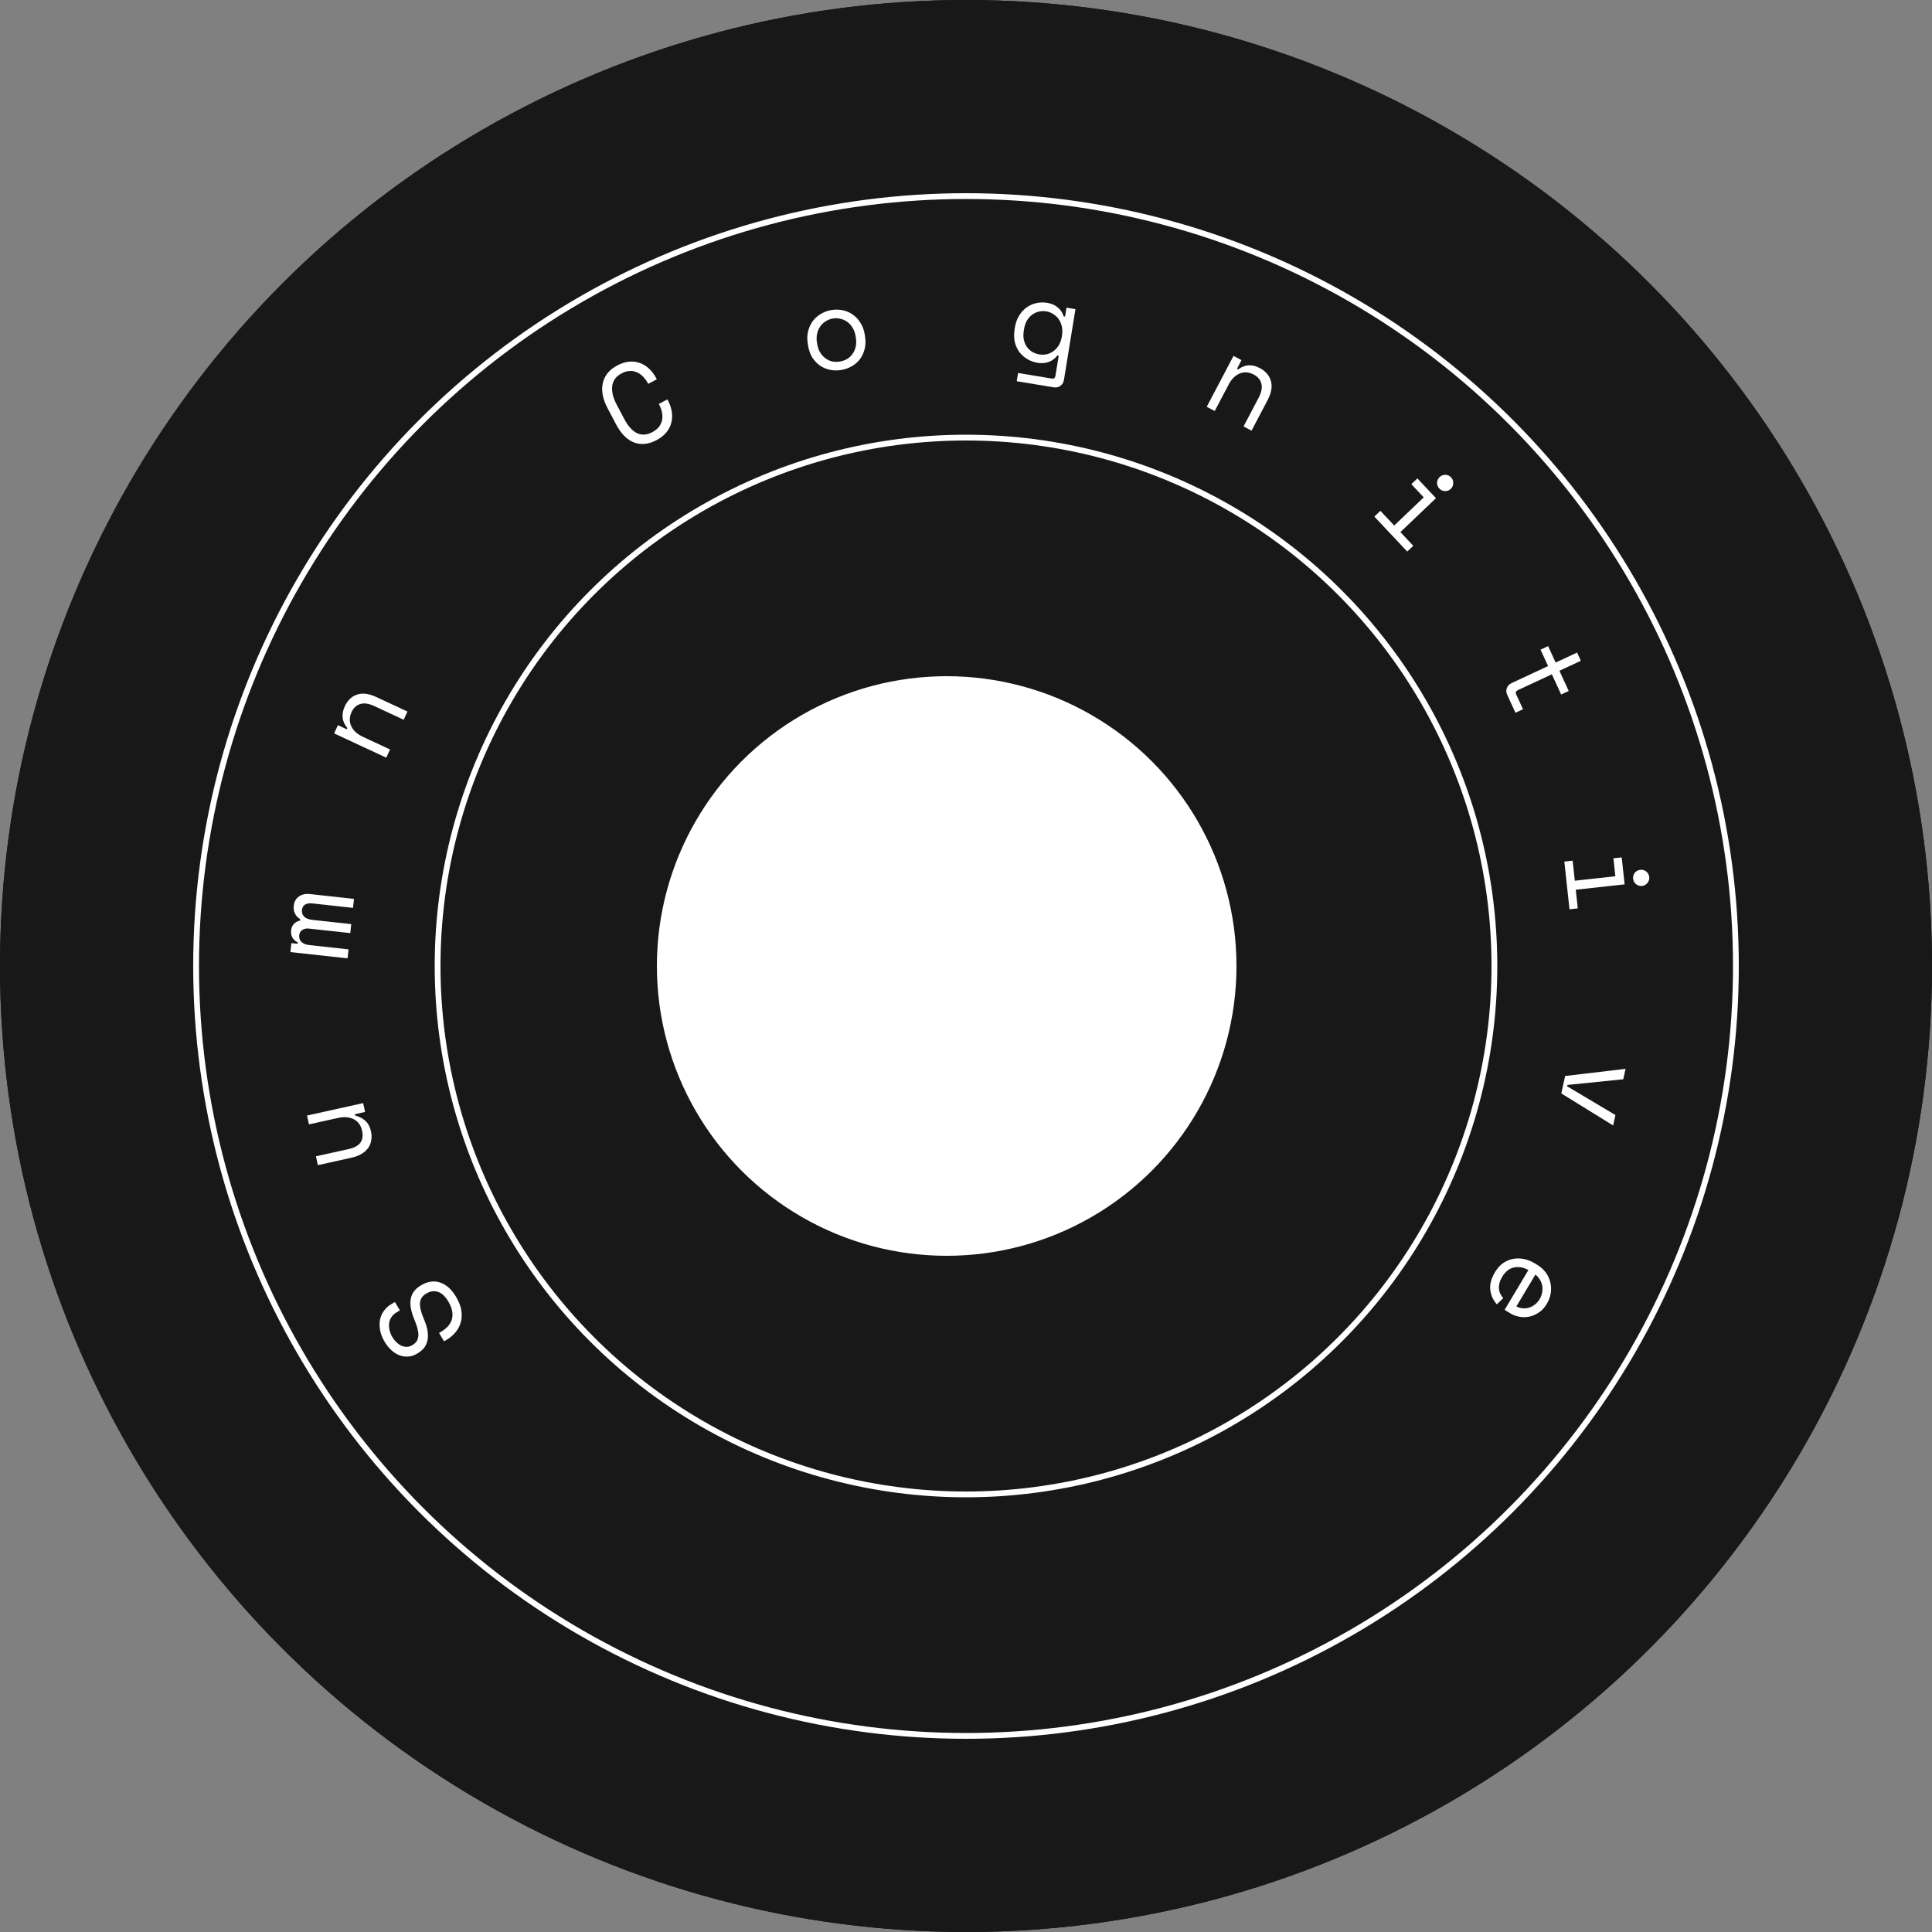 <svg width="200" height="200" viewBox="0 0 200 200" fill="none" xmlns="http://www.w3.org/2000/svg">
<rect x="0" y="0" width="200" height="200" fill="#808080" stroke="none"/>
<circle cx="100" cy="100" r="100" fill="#181818"/>
<circle cx="100" cy="100" r="100" fill="#181818"/>
<circle cx="100" cy="100" r="79.7" fill="#181818"/>
<circle cx="100" cy="100" r="79.7" fill="#181818"/>
<circle cx="100" cy="100" r="79.7" stroke="white" stroke-width="0.6"/>
<circle cx="100" cy="100" r="54.7" fill="#181818"/>
<circle cx="100" cy="100" r="54.7" fill="#181818"/>
<circle cx="100" cy="100" r="54.7" stroke="white" stroke-width="0.6"/>
<circle cx="98" cy="100" r="29.7" fill="#181818"/>
<circle cx="98" cy="100" r="29.7" fill="white"/>
<circle cx="98" cy="100" r="29.7" stroke="white" stroke-width="0.6"/>
<path d="M41.026 135.872C40.794 136.013 40.617 136.186 40.497 136.39C40.372 136.587 40.299 136.799 40.277 137.028C40.255 137.256 40.275 137.492 40.336 137.736C40.398 137.979 40.496 138.214 40.632 138.44C40.751 138.64 40.891 138.812 41.052 138.957C41.207 139.107 41.375 139.225 41.557 139.311C41.735 139.39 41.92 139.427 42.114 139.423C42.3 139.422 42.485 139.366 42.67 139.254L42.731 139.217C42.93 139.097 43.076 138.952 43.171 138.782C43.258 138.617 43.306 138.424 43.314 138.204C43.312 137.981 43.273 137.729 43.197 137.447C43.115 137.169 43.002 136.855 42.857 136.503C42.522 135.677 42.412 134.986 42.527 134.43C42.635 133.878 42.963 133.436 43.51 133.105L43.633 133.03C43.941 132.843 44.258 132.726 44.584 132.679C44.898 132.628 45.212 132.653 45.523 132.754C45.831 132.849 46.129 133.019 46.416 133.266C46.703 133.513 46.968 133.839 47.21 134.244C47.485 134.704 47.664 135.152 47.748 135.588C47.82 136.021 47.812 136.428 47.723 136.809C47.623 137.188 47.453 137.534 47.212 137.849C46.964 138.167 46.652 138.44 46.276 138.669L45.968 138.855L45.451 137.99L45.697 137.841C46.327 137.459 46.696 137.001 46.806 136.467C46.911 135.926 46.779 135.347 46.41 134.729C46.09 134.193 45.733 133.862 45.341 133.735C44.937 133.606 44.54 133.659 44.15 133.895L44.089 133.933C43.712 134.161 43.509 134.475 43.479 134.877C43.445 135.272 43.57 135.809 43.854 136.488C44.024 136.881 44.149 137.254 44.23 137.607C44.3 137.958 44.317 138.284 44.283 138.585C44.242 138.891 44.141 139.167 43.981 139.414C43.821 139.66 43.587 139.877 43.279 140.063L43.156 140.138C42.876 140.308 42.584 140.405 42.282 140.429C41.979 140.453 41.681 140.414 41.387 140.312C41.089 140.203 40.809 140.031 40.547 139.796C40.275 139.559 40.034 139.265 39.825 138.915C39.583 138.51 39.426 138.114 39.353 137.728C39.277 137.335 39.272 136.968 39.339 136.628C39.399 136.292 39.53 135.989 39.731 135.717C39.921 135.443 40.16 135.218 40.447 135.044L40.879 134.783L41.396 135.648L41.026 135.872Z" fill="white"/>
<path d="M31.982 116.396L31.782 115.481L37.593 114.193L37.793 115.108L36.739 115.341L36.769 115.482C37.185 115.586 37.536 115.767 37.821 116.023C38.106 116.279 38.3 116.642 38.403 117.111C38.473 117.431 38.483 117.74 38.434 118.038C38.39 118.327 38.284 118.592 38.116 118.834C37.946 119.068 37.717 119.275 37.429 119.453C37.139 119.624 36.786 119.755 36.373 119.847L32.905 120.616L32.705 119.702L36.055 118.959C36.665 118.824 37.083 118.6 37.309 118.288C37.535 117.975 37.592 117.561 37.48 117.045C37.358 116.49 37.076 116.098 36.633 115.869C36.18 115.633 35.637 115.585 35.005 115.726L31.982 116.396Z" fill="white"/>
<path d="M36.643 93.052L36.543 93.982L32.296 93.517C32.018 93.487 31.784 93.526 31.596 93.634C31.399 93.741 31.286 93.934 31.256 94.212C31.227 94.475 31.304 94.7 31.484 94.889C31.658 95.069 31.948 95.181 32.353 95.226L36.361 95.665L36.261 96.595L31.966 96.125C31.704 96.096 31.482 96.144 31.299 96.269C31.109 96.393 31.001 96.575 30.975 96.813C30.944 97.099 31.023 97.334 31.213 97.515C31.403 97.689 31.666 97.794 32 97.831L36.079 98.277L35.979 99.208L30.062 98.56L30.163 97.63L30.807 97.7L30.822 97.557C30.555 97.423 30.369 97.25 30.263 97.037C30.149 96.823 30.107 96.581 30.136 96.311C30.167 96.025 30.268 95.798 30.439 95.632C30.61 95.457 30.819 95.347 31.066 95.302L31.081 95.159C30.57 94.829 30.346 94.37 30.409 93.781C30.457 93.336 30.637 93.01 30.949 92.802C31.254 92.586 31.633 92.503 32.087 92.553L36.643 93.052Z" fill="white"/>
<path d="M40.376 77.584L39.986 78.434L34.59 75.921L34.981 75.07L35.895 75.496L35.955 75.365C35.398 74.7 35.31 73.953 35.69 73.124C35.978 72.499 36.402 72.092 36.964 71.904C37.519 71.712 38.184 71.797 38.96 72.158L42.18 73.658L41.789 74.509L38.743 73.09C38.178 72.826 37.695 72.756 37.295 72.879C36.895 73.001 36.596 73.281 36.395 73.717C36.158 74.233 36.149 74.723 36.367 75.186C36.581 75.639 36.983 76.003 37.57 76.276L40.376 77.584Z" fill="white"/>
<path d="M67.535 44.731C67.838 44.569 68.07 44.382 68.229 44.17C68.392 43.947 68.496 43.715 68.54 43.473C68.588 43.221 68.586 42.968 68.534 42.715C68.486 42.451 68.396 42.195 68.266 41.947L68.198 41.819L69.088 41.345L69.155 41.472C69.352 41.847 69.482 42.231 69.544 42.624C69.603 43.01 69.588 43.386 69.5 43.75C69.408 44.108 69.237 44.444 68.987 44.759C68.733 45.066 68.394 45.333 67.971 45.559C67.152 45.996 66.377 46.079 65.647 45.807C64.916 45.535 64.29 44.904 63.768 43.913L62.895 42.256C62.389 41.294 62.225 40.425 62.404 39.649C62.583 38.873 63.082 38.266 63.901 37.829C64.324 37.603 64.735 37.474 65.135 37.443C65.53 37.404 65.902 37.45 66.252 37.581C66.597 37.705 66.914 37.903 67.202 38.175C67.486 38.441 67.727 38.761 67.925 39.136L67.992 39.264L67.103 39.738L67.036 39.611C66.902 39.374 66.74 39.161 66.55 38.972C66.367 38.78 66.161 38.636 65.93 38.541C65.703 38.436 65.457 38.39 65.193 38.404C64.926 38.411 64.64 38.496 64.337 38.658C63.765 38.963 63.445 39.401 63.375 39.974C63.313 40.542 63.461 41.166 63.818 41.845L64.623 43.374C65.007 44.103 65.445 44.591 65.936 44.837C66.43 45.072 66.963 45.036 67.535 44.731Z" fill="white"/>
<path d="M89.543 34.783C89.623 35.272 89.611 35.72 89.507 36.127C89.409 36.524 89.248 36.875 89.022 37.18C88.794 37.477 88.51 37.722 88.169 37.916C87.835 38.109 87.475 38.238 87.089 38.301C86.694 38.367 86.308 38.361 85.931 38.286C85.554 38.21 85.211 38.068 84.901 37.86C84.591 37.644 84.322 37.364 84.096 37.02C83.876 36.667 83.727 36.246 83.647 35.756L83.624 35.614C83.545 35.132 83.555 34.693 83.652 34.296C83.756 33.889 83.921 33.534 84.147 33.229C84.381 32.923 84.665 32.673 84.998 32.48C85.331 32.287 85.691 32.159 86.078 32.095C86.465 32.031 86.847 32.037 87.224 32.113C87.601 32.188 87.945 32.334 88.256 32.551C88.574 32.766 88.844 33.05 89.063 33.403C89.289 33.746 89.442 34.159 89.52 34.641L89.543 34.783ZM86.946 37.425C87.23 37.378 87.483 37.288 87.704 37.154C87.932 37.011 88.122 36.83 88.272 36.61C88.423 36.391 88.528 36.142 88.589 35.865C88.647 35.579 88.65 35.271 88.596 34.939L88.573 34.797C88.521 34.481 88.423 34.201 88.278 33.958C88.132 33.706 87.952 33.501 87.74 33.341C87.528 33.182 87.291 33.071 87.029 33.008C86.767 32.938 86.497 32.926 86.221 32.972C85.945 33.017 85.693 33.115 85.466 33.267C85.239 33.41 85.049 33.591 84.898 33.81C84.748 34.03 84.643 34.282 84.584 34.568C84.524 34.845 84.519 35.142 84.571 35.458L84.594 35.6C84.648 35.931 84.748 36.223 84.895 36.474C85.04 36.718 85.218 36.92 85.431 37.079C85.643 37.239 85.876 37.35 86.13 37.414C86.39 37.468 86.662 37.472 86.946 37.425Z" fill="white"/>
<path d="M109.597 36.825L109.455 36.801C109.208 37.125 108.904 37.351 108.542 37.478C108.191 37.598 107.821 37.626 107.434 37.562C107.04 37.497 106.68 37.369 106.354 37.177C106.029 36.986 105.752 36.742 105.525 36.444C105.306 36.149 105.148 35.802 105.05 35.405C104.962 35.002 104.957 34.559 105.035 34.077L105.066 33.888C105.143 33.414 105.291 33.004 105.509 32.659C105.729 32.306 105.99 32.025 106.291 31.816C106.594 31.598 106.93 31.451 107.299 31.374C107.668 31.297 108.042 31.29 108.421 31.352C108.847 31.423 109.203 31.579 109.488 31.82C109.782 32.055 109.991 32.365 110.115 32.751L110.257 32.774L110.407 31.85L111.33 32.003L110.139 39.322C110.095 39.591 109.972 39.798 109.77 39.943C109.576 40.089 109.345 40.14 109.077 40.096L105.252 39.464L105.391 38.612L108.884 39.188C109.097 39.223 109.223 39.123 109.262 38.886L109.597 36.825ZM107.601 36.69C107.877 36.736 108.142 36.727 108.395 36.663C108.649 36.599 108.878 36.487 109.082 36.326C109.295 36.167 109.474 35.965 109.619 35.722C109.765 35.47 109.864 35.182 109.917 34.859L109.94 34.717C109.992 34.401 109.987 34.104 109.927 33.827C109.868 33.541 109.763 33.289 109.613 33.069C109.47 32.851 109.285 32.67 109.057 32.527C108.838 32.378 108.594 32.281 108.326 32.236C108.05 32.191 107.781 32.199 107.519 32.261C107.266 32.325 107.033 32.437 106.821 32.596C106.616 32.757 106.441 32.959 106.296 33.203C106.159 33.448 106.065 33.728 106.013 34.044L105.983 34.233C105.929 34.565 105.928 34.869 105.98 35.145C106.04 35.423 106.142 35.671 106.284 35.889C106.436 36.1 106.622 36.277 106.843 36.419C107.064 36.553 107.317 36.643 107.601 36.69Z" fill="white"/>
<path d="M125.746 42.549L124.921 42.108L127.694 36.841L128.519 37.282L128.05 38.174L128.177 38.242C128.867 37.721 129.614 37.676 130.418 38.105C131.025 38.429 131.408 38.879 131.567 39.453C131.729 40.02 131.611 40.683 131.212 41.44L129.557 44.583L128.732 44.142L130.297 41.169C130.588 40.617 130.682 40.137 130.581 39.729C130.479 39.321 130.216 39.004 129.793 38.778C129.292 38.511 128.805 38.473 128.333 38.666C127.872 38.855 127.491 39.236 127.189 39.809L125.746 42.549Z" fill="white"/>
<path d="M149.033 49.384C149.201 49.224 149.397 49.147 149.623 49.153C149.859 49.16 150.057 49.247 150.216 49.416C150.375 49.585 150.449 49.786 150.437 50.018C150.436 50.251 150.352 50.448 150.184 50.608C150.016 50.768 149.814 50.845 149.577 50.838C149.352 50.832 149.159 50.745 149 50.576C148.841 50.407 148.762 50.206 148.763 49.973C148.775 49.74 148.865 49.544 149.033 49.384ZM142.898 52.88L144.329 54.401L147.385 51.486L146.103 50.122L146.728 49.526L148.652 51.571L144.97 55.083L146.302 56.499L145.677 57.095L142.273 53.477L142.898 52.88Z" fill="white"/>
<path d="M160.259 66.886L161.041 68.587L163.26 67.554L163.65 68.404L161.431 69.438L162.393 71.531L161.61 71.896L160.648 69.803L157.145 71.434C156.928 71.536 156.864 71.684 156.954 71.881L157.661 73.418L156.878 73.783L156.031 71.94C155.917 71.693 155.904 71.452 155.99 71.218C156.079 70.991 156.247 70.82 156.494 70.705L160.257 68.952L159.476 67.251L160.259 66.886Z" fill="white"/>
<path d="M169.805 90.043C170.035 90.018 170.239 90.076 170.415 90.218C170.6 90.367 170.705 90.556 170.73 90.787C170.755 91.018 170.692 91.222 170.543 91.399C170.401 91.584 170.216 91.688 169.985 91.714C169.754 91.739 169.547 91.677 169.362 91.528C169.185 91.387 169.085 91.201 169.06 90.97C169.035 90.739 169.093 90.532 169.234 90.347C169.384 90.17 169.574 90.069 169.805 90.043ZM162.799 89.096L163.023 91.172L167.222 90.712L167.021 88.851L167.88 88.757L168.181 91.549L163.123 92.103L163.332 94.035L162.473 94.129L161.94 89.19L162.799 89.096Z" fill="white"/>
<path d="M161.626 113.192L162.021 111.386L168.275 110.646L168.039 111.725L162.261 112.312L162.23 112.453L167.229 115.429L166.994 116.508L161.626 113.192Z" fill="white"/>
<path d="M158.219 131.476C157.7 131.189 157.198 131.101 156.714 131.209C156.23 131.318 155.83 131.637 155.514 132.166C155.37 132.406 155.272 132.632 155.22 132.844C155.168 133.056 155.153 133.252 155.175 133.434C155.193 133.622 155.241 133.792 155.319 133.942C155.4 134.103 155.497 134.251 155.612 134.386L154.952 135.024C154.566 134.594 154.339 134.092 154.272 133.518C154.208 132.955 154.372 132.344 154.766 131.685C154.984 131.321 155.247 131.022 155.554 130.787C155.865 130.564 156.202 130.413 156.566 130.334C156.93 130.255 157.31 130.252 157.705 130.323C158.101 130.394 158.493 130.548 158.883 130.784L159.13 130.933C159.485 131.149 159.78 131.412 160.014 131.722C160.244 132.039 160.401 132.377 160.485 132.736C160.575 133.1 160.591 133.47 160.534 133.847C160.479 134.235 160.345 134.607 160.132 134.964C159.882 135.383 159.587 135.696 159.249 135.903C158.914 136.12 158.576 136.257 158.236 136.313C157.891 136.375 157.558 136.37 157.238 136.297C156.914 136.232 156.639 136.131 156.413 135.994L155.756 135.596L158.219 131.476ZM159.372 134.504C159.508 134.277 159.597 134.042 159.641 133.797C159.688 133.563 159.691 133.331 159.651 133.101C159.608 132.878 159.525 132.665 159.405 132.461C159.287 132.268 159.134 132.096 158.945 131.944L156.975 135.24C157.202 135.359 157.434 135.424 157.669 135.436C157.9 135.455 158.123 135.426 158.336 135.349C158.545 135.28 158.742 135.169 158.925 135.019C159.104 134.875 159.253 134.703 159.372 134.504Z" fill="white"/>
</svg>
